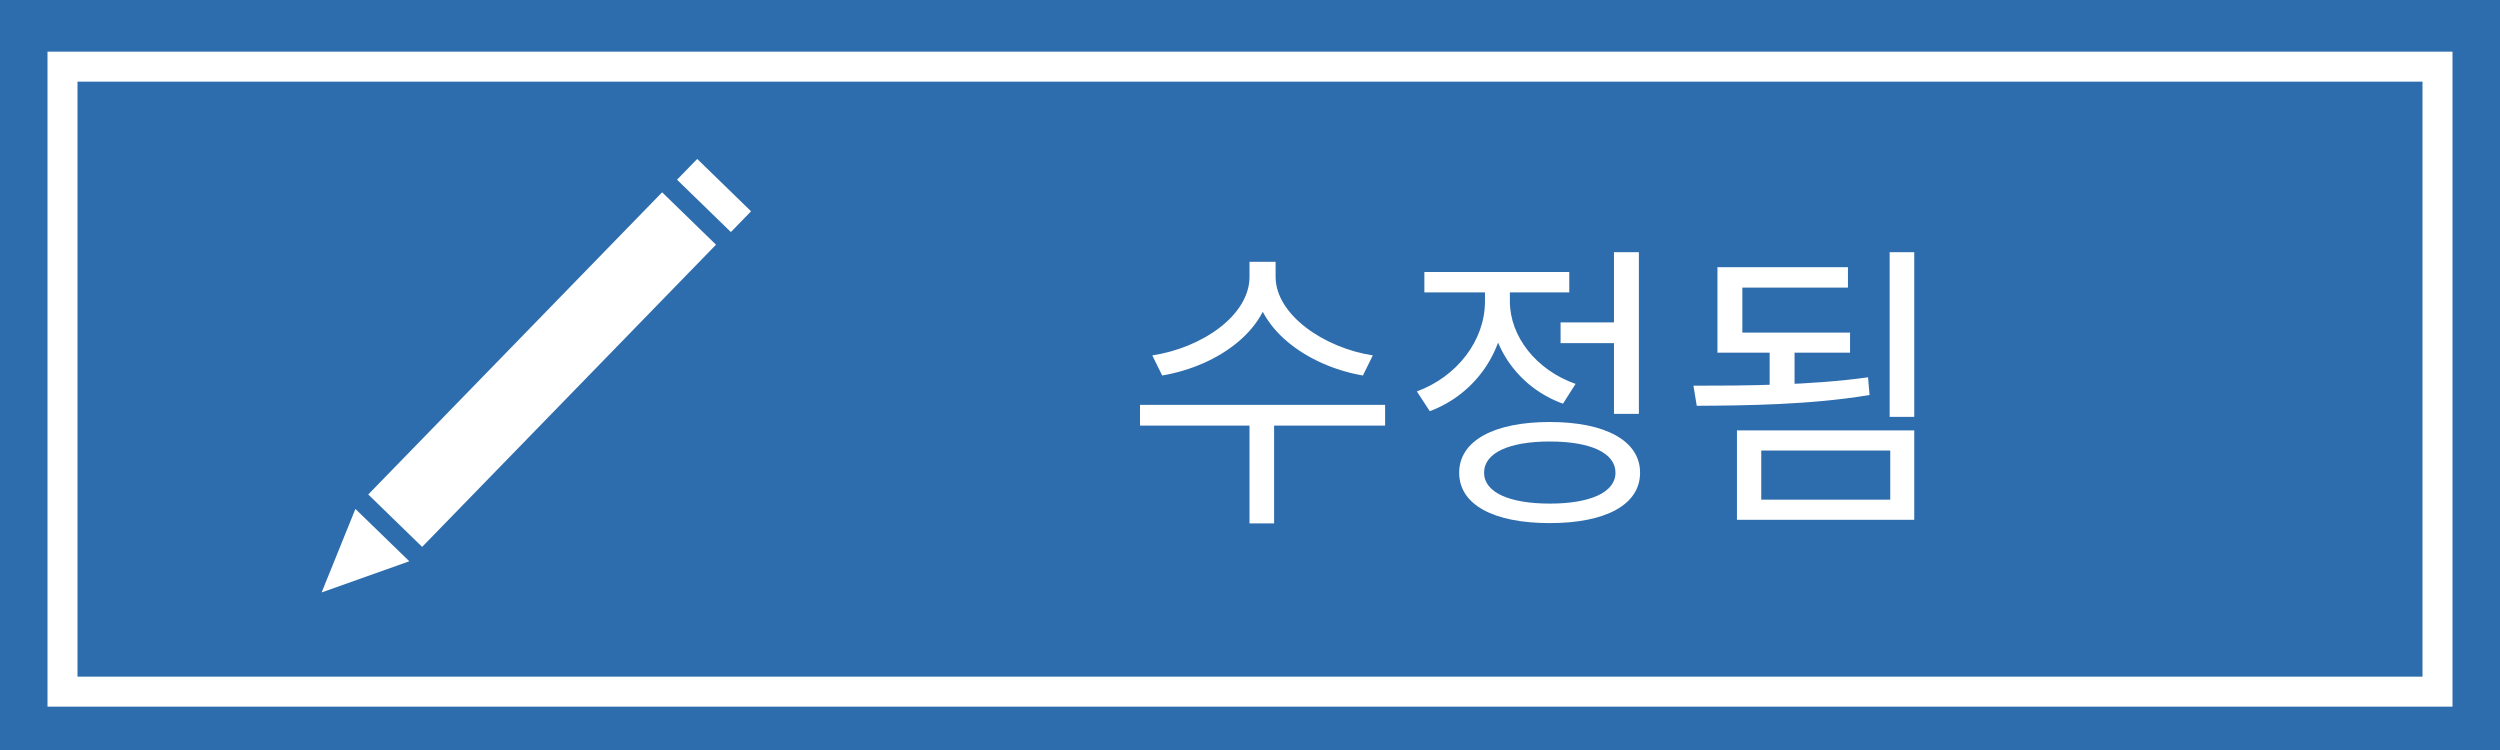 <svg width="100" height="30" viewBox="0 0 100 30" fill="none" xmlns="http://www.w3.org/2000/svg">
<rect x="0" y="0" width="100" height="30" fill="#333333" stroke="none"/>
<g clip-path="url(#clip0_804_138)">
<path d="M100 0H0.001V30H100V0Z" fill="#2E6DAD"/>
<path d="M97.5 2.666H2.5V27.666H97.5V2.666Z" fill="#2E6DAD"/>
<path d="M97.5 2.666H2.5V27.666H97.5V2.666Z" stroke="white" stroke-width="1.2"/>
<path d="M14.73 19.779L16.886 21.875L28.64 9.788L26.485 7.692L14.73 19.779Z" fill="white"/>
<path d="M27.889 6.358L27.081 7.188L29.235 9.282L30.042 8.452L27.889 6.358Z" fill="white"/>
<path d="M12.866 23.697L16.372 22.451L14.216 20.357L12.866 23.697Z" fill="white"/>
<path d="M49.98 10.472V11.072C49.98 12.62 48.072 13.916 46.092 14.216L46.488 15.02C48.744 14.636 50.856 13.148 50.856 11.072V10.472H49.98ZM50.16 10.472V11.072C50.16 13.124 52.284 14.636 54.516 15.02L54.912 14.216C52.956 13.916 51.024 12.584 51.024 11.072V10.472H50.16ZM49.98 16.808V20.936H50.964V16.808H49.98ZM45.6 16.196V17.024H55.404V16.196H45.6ZM62.423 12.896V13.724H64.871V12.896H62.423ZM64.559 10.088V16.556H65.555V10.088H64.559ZM61.991 16.88C59.747 16.88 58.367 17.636 58.367 18.908C58.367 20.192 59.747 20.924 61.991 20.924C64.223 20.924 65.603 20.192 65.603 18.908C65.603 17.636 64.223 16.88 61.991 16.88ZM61.991 17.66C63.623 17.66 64.619 18.116 64.619 18.908C64.619 19.688 63.623 20.144 61.991 20.144C60.359 20.144 59.363 19.688 59.363 18.908C59.363 18.116 60.359 17.66 61.991 17.66ZM59.399 11.18V12.056C59.399 13.616 58.283 15.068 56.675 15.656L57.191 16.448C58.991 15.776 60.215 14.06 60.215 12.056V11.18H59.399ZM59.591 11.18V12.056C59.591 13.88 60.755 15.512 62.519 16.148L63.023 15.356C61.451 14.804 60.395 13.46 60.395 12.056V11.18H59.591ZM56.975 10.88V11.696H62.771V10.88H56.975ZM70.786 13.82V15.716H71.782V13.82H70.786ZM75.586 10.088V16.676H76.57V10.088H75.586ZM67.87 16.232C69.814 16.22 72.418 16.196 74.782 15.8L74.722 15.092C72.418 15.416 69.73 15.428 67.738 15.428L67.87 16.232ZM69.478 17.216V20.792H76.57V17.216H69.478ZM75.61 18.02V19.988H70.45V18.02H75.61ZM68.698 13.304V14.108H74.002V13.304H68.698ZM68.698 10.688V13.676H69.694V11.504H73.918V10.688H68.698Z" fill="white"/>
</g>
<defs>
<clipPath id="clip0_804_138">
<rect width="100" height="30" fill="white"/>
</clipPath>
</defs>
</svg>
